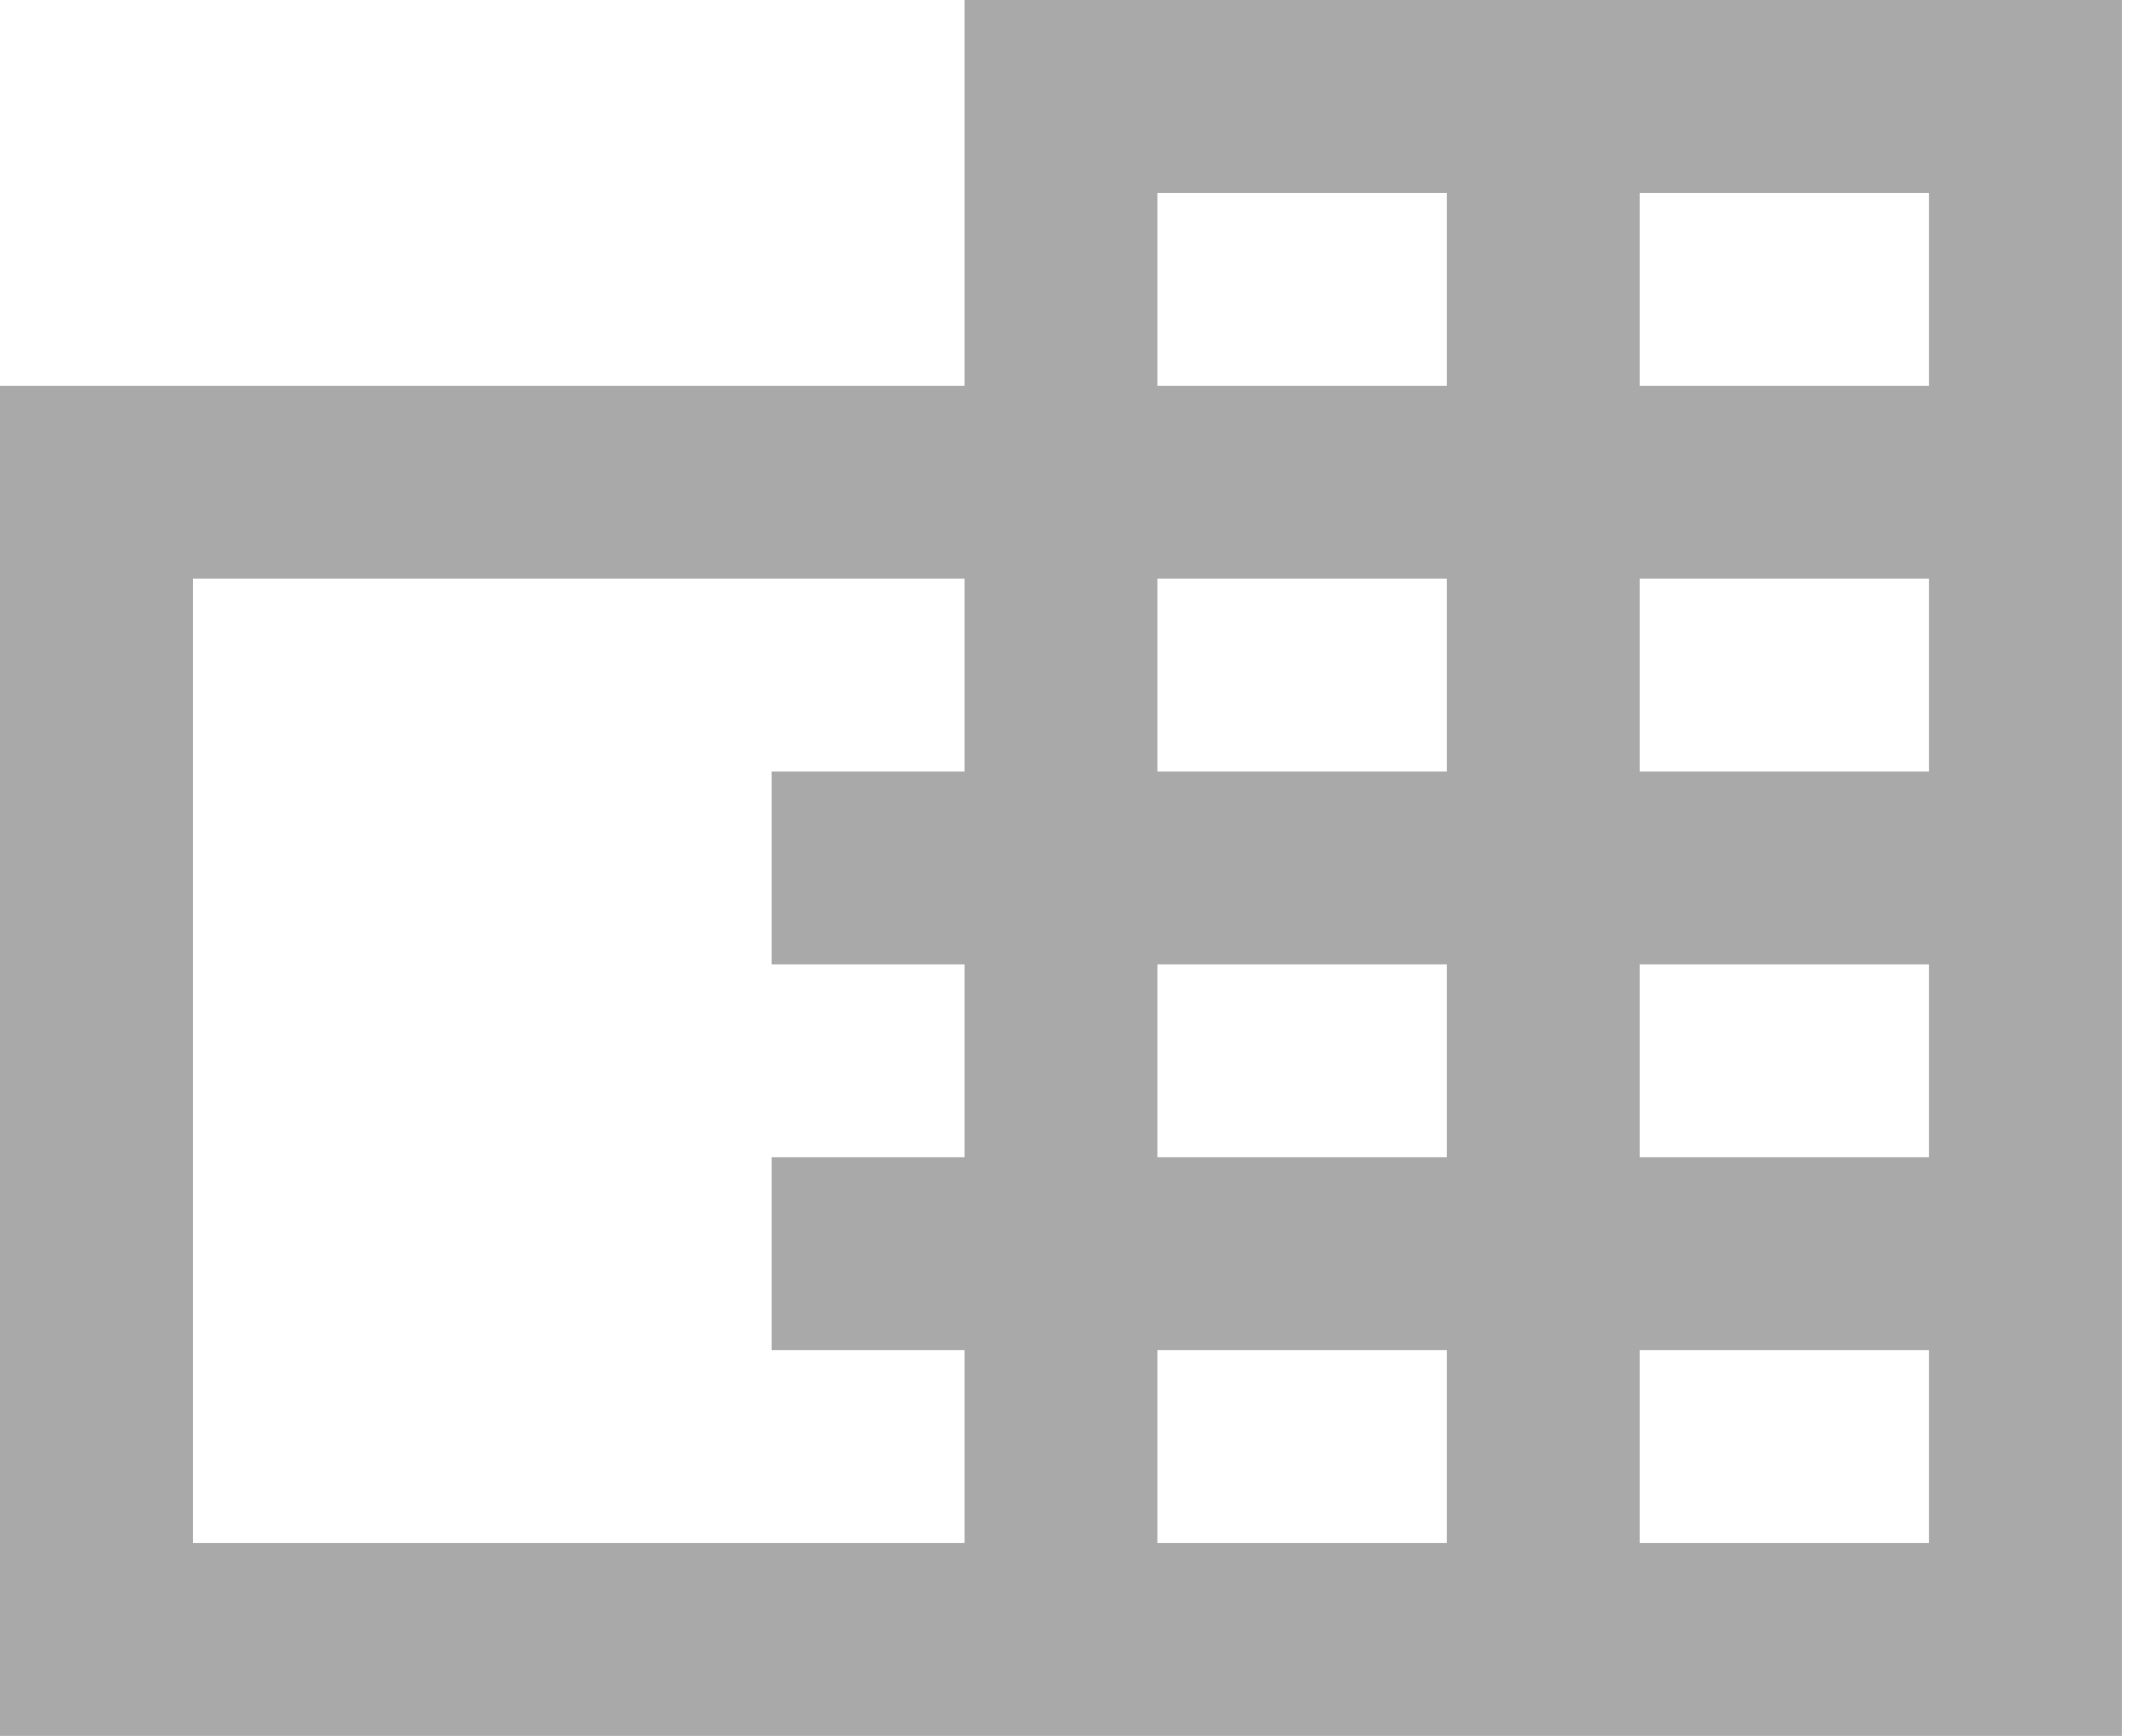 <svg width="59" height="48" viewBox="0 0 59 48" fill="none" xmlns="http://www.w3.org/2000/svg">
<path fill-rule="evenodd" clip-rule="evenodd" d="M26.667 10.667H2.28882e-05V48H58.667V0H26.667V10.667ZM40 5.333H32V10.667H40V5.333ZM32 42.667V37.333H40V42.667H32ZM32 32V26.667H40V32H32ZM32 21.333V16H40V21.333H32ZM5.333 42.667V16H26.667V21.333H21.333V26.667H26.667V32H21.333V37.333H26.667V42.667H5.333ZM53.333 42.667V37.333H45.333V42.667H53.333ZM53.333 32H45.333V26.667H53.333V32ZM45.333 21.333V16H53.333V21.333H45.333ZM53.333 10.667H45.333V5.333H53.333V10.667Z" fill="#A9A9A9"/>
</svg>
